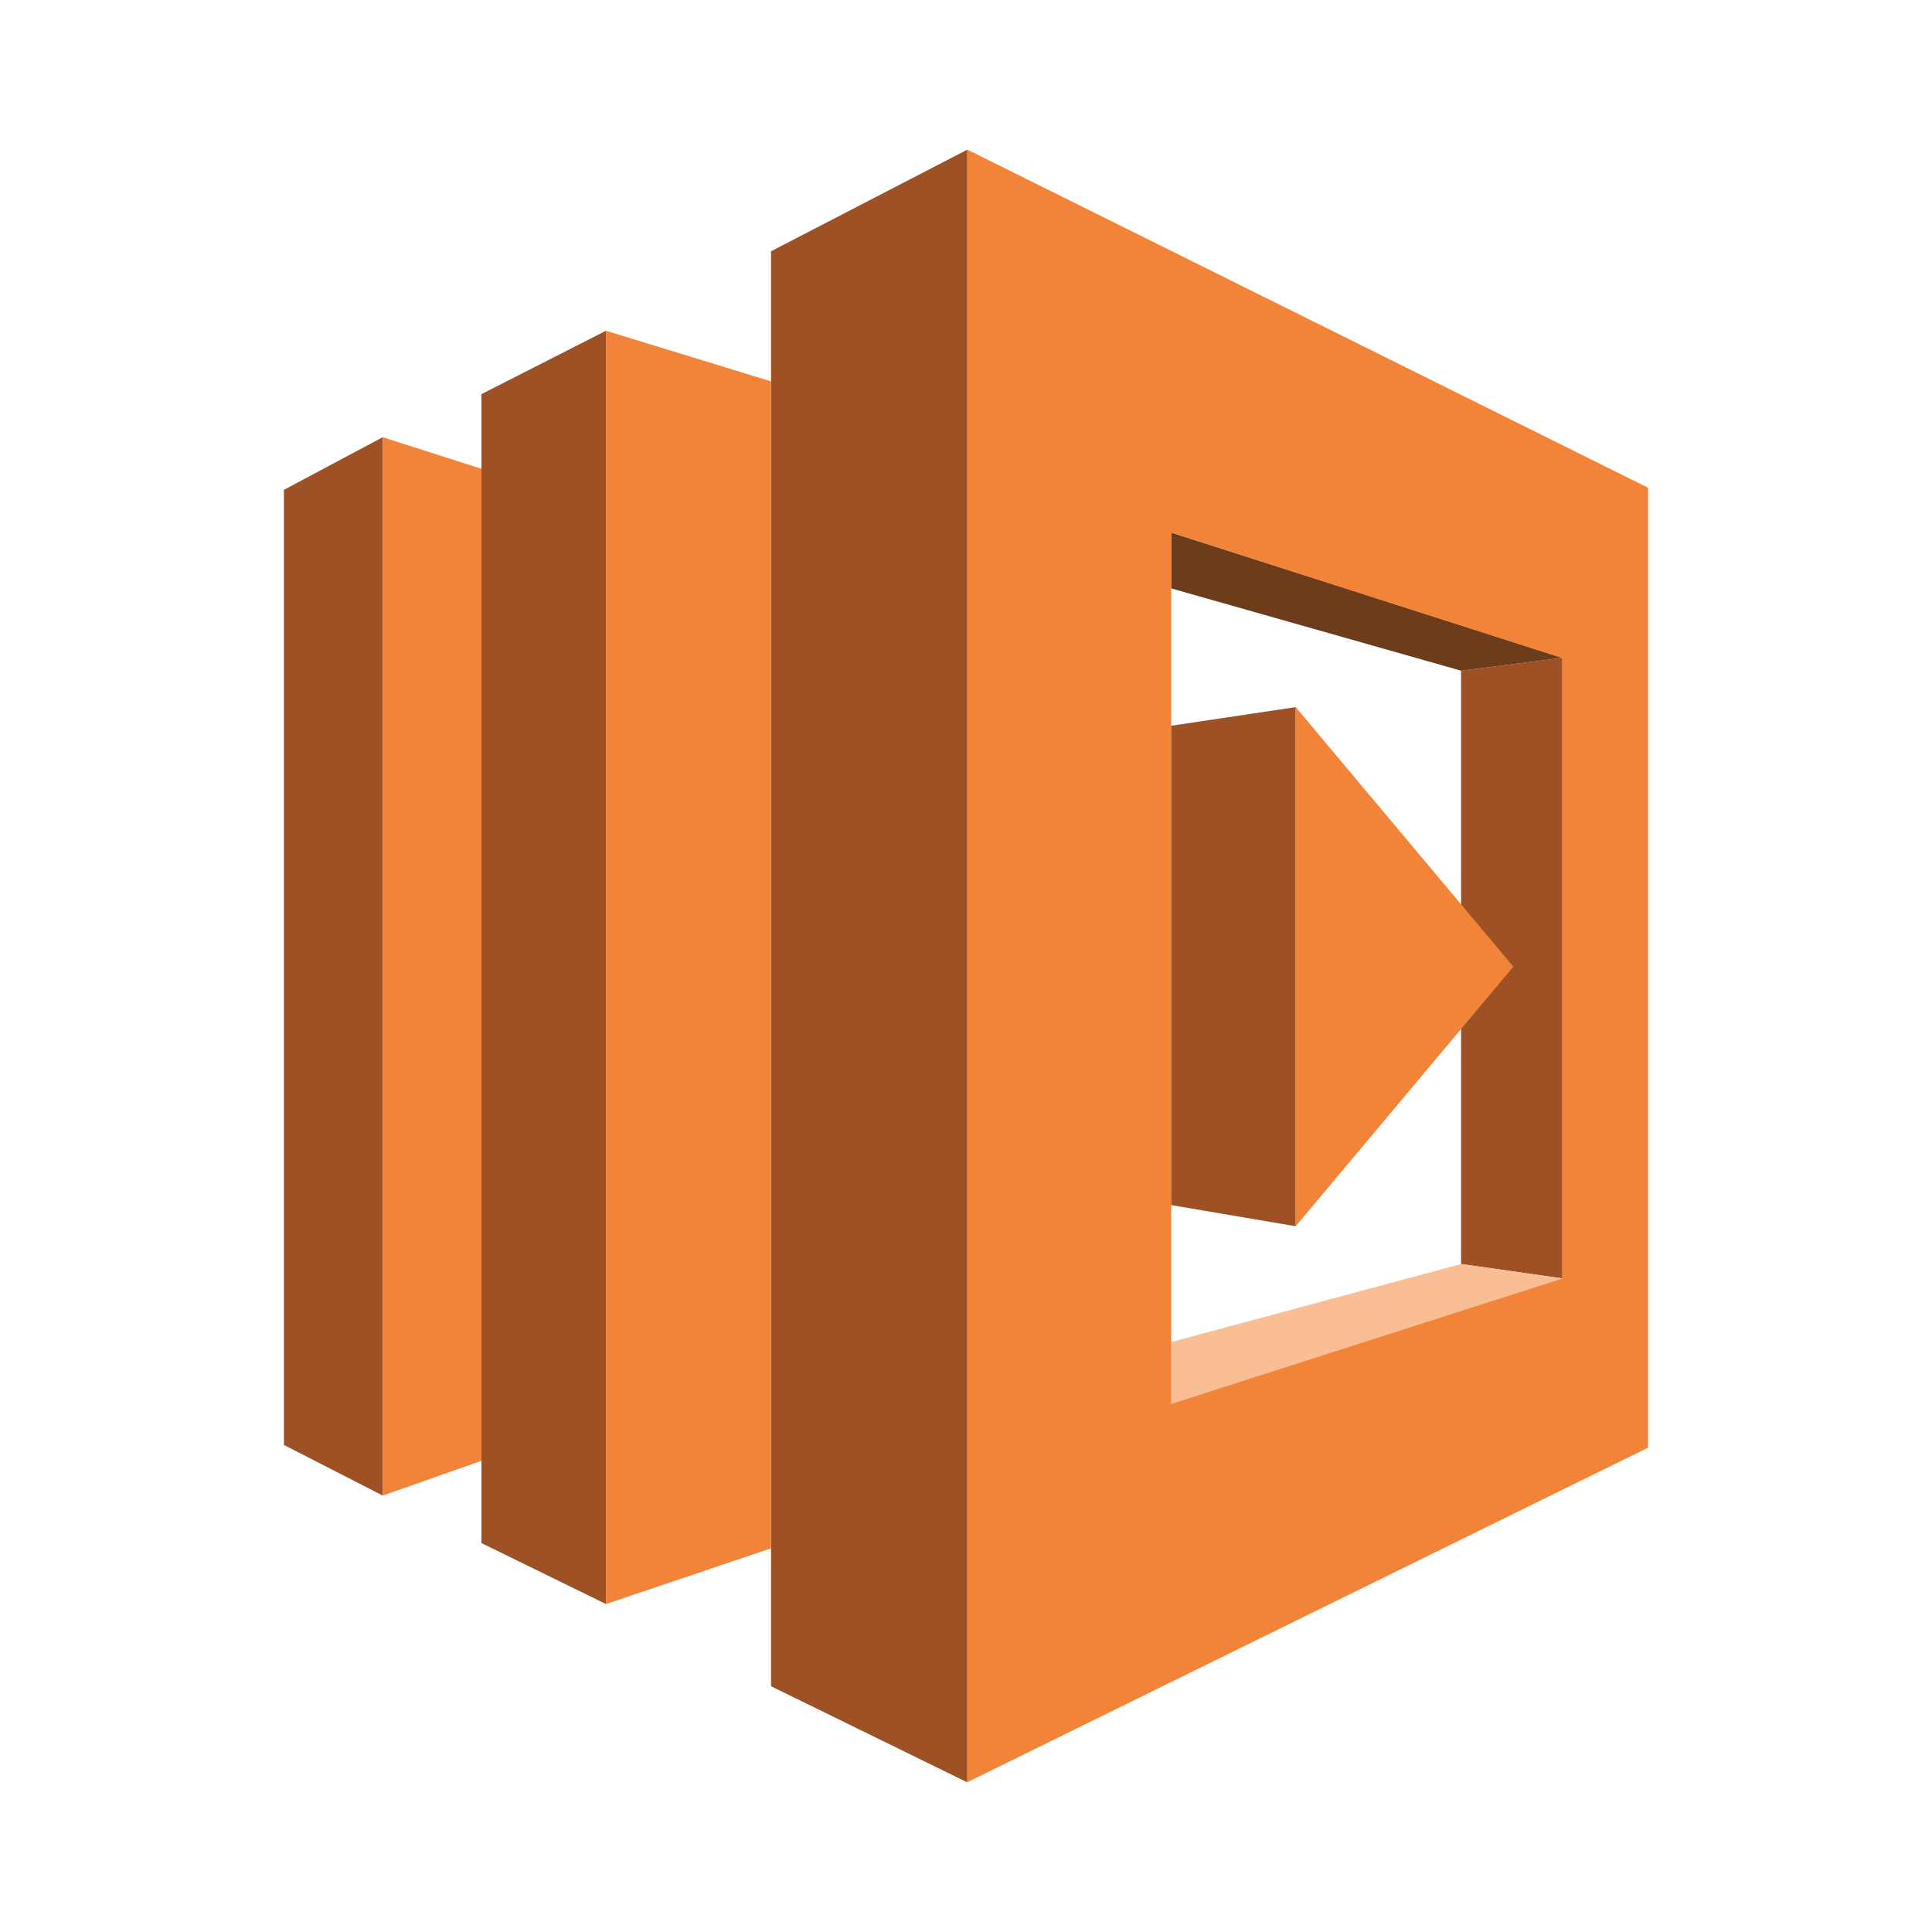 <svg id="Lambda" xmlns="http://www.w3.org/2000/svg" viewBox="0 0 200 200"><defs><style>.cls-1{fill:#9e5125;}.cls-2{fill:#f9be94;}.cls-3{fill:#6d3c1a;}.cls-4{fill:#f18438;}</style></defs><polyline class="cls-1" points="100.14 15.49 79.82 26.01 79.82 174.56 100.14 184.51 100.14 15.49"/><polygon class="cls-1" points="161.74 132.34 161.74 68.1 151.25 69.43 151.25 130.85 161.74 132.34"/><polygon class="cls-2" points="121.24 145.39 161.74 132.34 151.25 130.85 121.24 138.93 121.24 145.39"/><polygon class="cls-3" points="121.24 60.91 121.24 55.13 161.74 68.1 151.25 69.43 121.24 60.91"/><path class="cls-4" d="M100.14,15.49v169l70.47-34.63V50.49Zm61.6,116.85-40.5,13V55.13l40.5,13Z"/><polygon class="cls-1" points="134.13 73.2 121.24 75.13 121.24 124.75 134.13 126.94 134.13 73.2"/><polygon class="cls-4" points="134.13 73.2 156.66 100.07 134.13 126.94 134.13 73.2"/><polyline class="cls-1" points="39.62 45.26 29.39 50.71 29.39 149.58 39.62 154.82 39.62 45.26"/><polygon class="cls-4" points="39.62 45.26 49.84 48.53 49.84 151.22 39.62 154.82 39.62 45.26"/><polyline class="cls-1" points="62.73 34.24 49.84 40.8 49.84 159.74 62.73 166.05 62.73 34.24"/><polygon class="cls-4" points="62.73 34.24 79.82 39.48 79.82 160.28 62.73 166.05 62.73 34.24"/></svg>